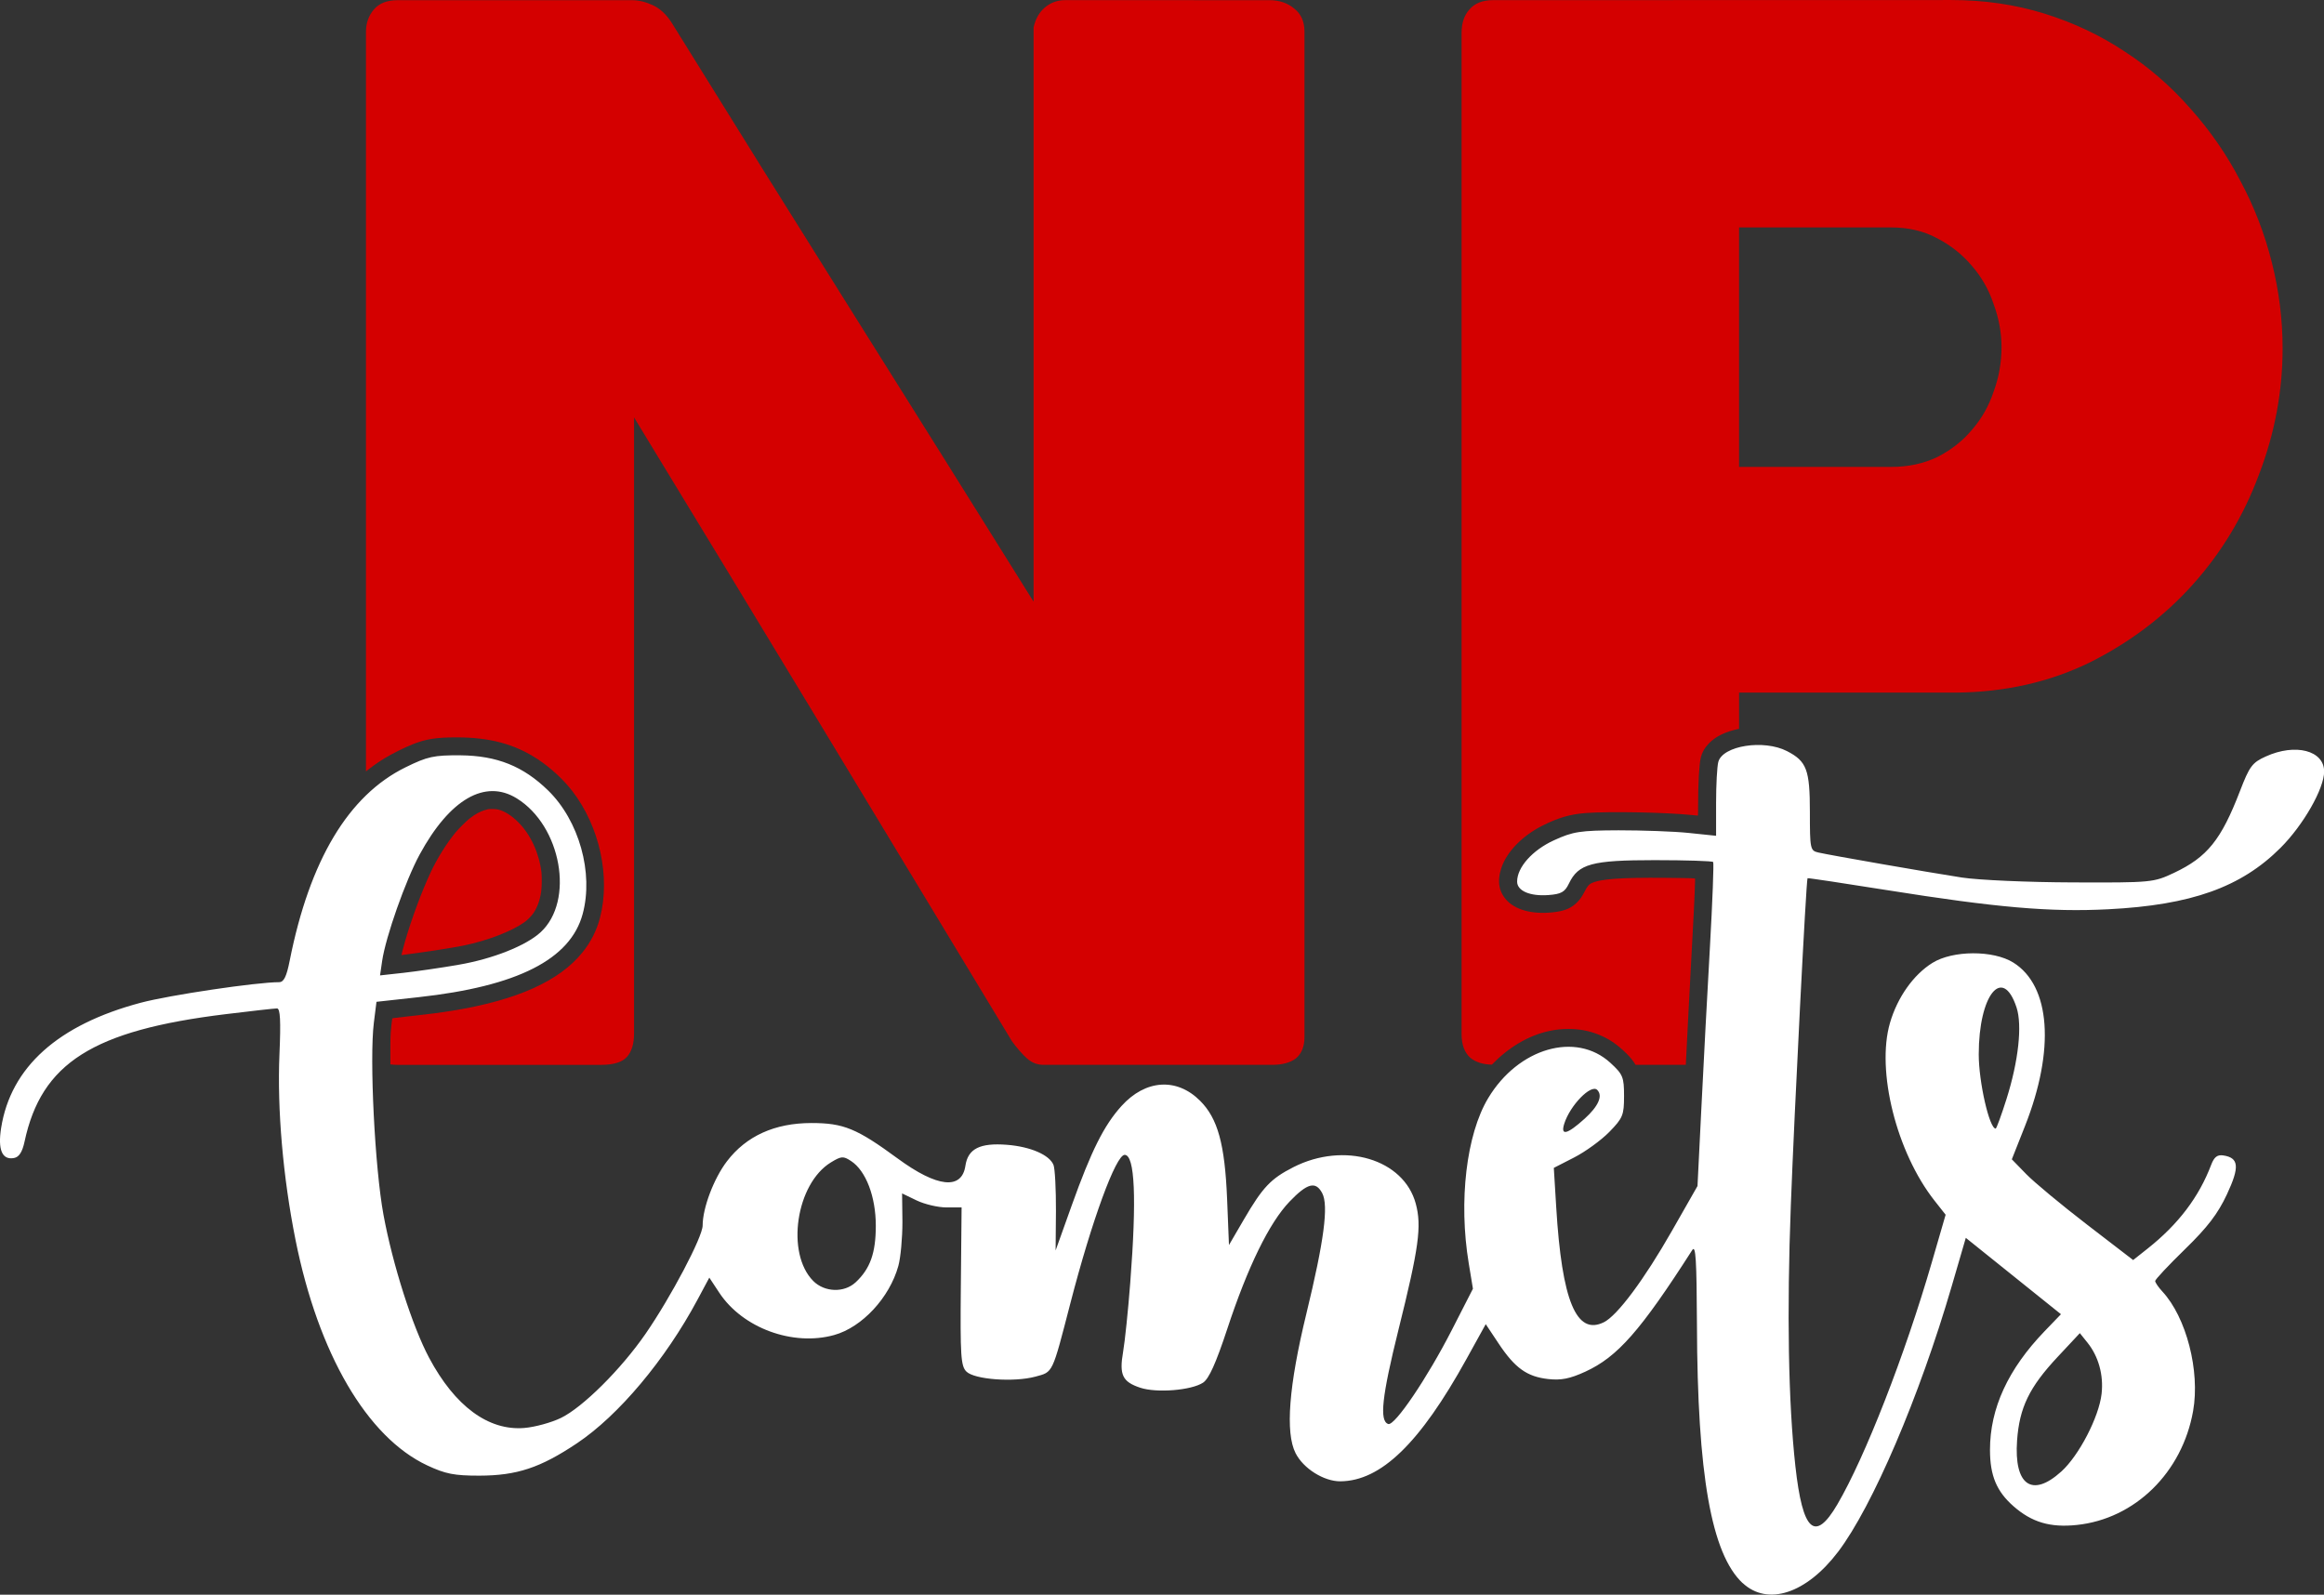 <?xml version="1.0" encoding="UTF-8" standalone="no"?>
<svg
   width="288.418"
   height="197.932"
   viewBox="0 0 76.311 52.369"
   version="1.1"
   id="svg16"
   xml:space="preserve"
   xmlns="http://www.w3.org/2000/svg"
   xmlns:svg="http://www.w3.org/2000/svg"
   xmlns:rdf="http://www.w3.org/1999/02/22-rdf-syntax-ns#"
   xmlns:cc="http://creativecommons.org/ns#"
   xmlns:dc="http://purl.org/dc/elements/1.1/"><rect x="0" y="0" width="76.311" height="52.369" fill="#333333" stroke="none"/><defs
     id="defs10" /><g
     id="layer1"
     transform="translate(2121.754,-7427.824)"><path
       id="path3007"
       style="font-size:20.953px;line-height:1.25;font-family:COCOGOOSE;-inkscape-font-specification:'COCOGOOSE, Normal';fill:#d40000;fill-opacity:1;stroke:none;stroke-width:1.177"
       d="m -2086.779,7427.828 c -0.251,0 -0.471,0.079 -0.659,0.236 -0.188,0.157 -0.314,0.377 -0.377,0.659 v 18.86 c -2.009,-3.218 -3.995,-6.389 -5.957,-9.512 -1.962,-3.124 -3.94,-6.294 -5.934,-9.512 -0.173,-0.267 -0.377,-0.456 -0.612,-0.565 -0.236,-0.109 -0.463,-0.164 -0.683,-0.164 h -7.7 c -0.345,0 -0.604,0.102 -0.777,0.306 -0.172,0.204 -0.259,0.447 -0.259,0.73 v 24.291 c 0.193,-0.155 0.393,-0.298 0.601,-0.425 0.261,-0.159 0.646,-0.351 0.938,-0.468 0.429,-0.171 0.766,-0.224 1.426,-0.225 1.102,0 1.914,0.217 2.677,0.719 0.415,0.273 0.836,0.66 1.131,1.041 0.898,1.161 1.261,2.818 0.912,4.162 -0.108,0.416 -0.3,0.797 -0.573,1.136 -0.765,0.951 -2.167,1.578 -4.293,1.921 -0.399,0.064 -0.762,0.111 -1.506,0.192 -0.423,0.046 -0.448,0.05 -0.451,0.065 -0.01,0.037 -0.043,0.358 -0.05,0.466 -0.014,0.207 -0.01,0.646 -0.01,1.037 0.072,0.01 0.148,0.016 0.23,0.016 h 6.687 c 0.408,0 0.691,-0.086 0.848,-0.259 0.157,-0.173 0.236,-0.432 0.236,-0.777 v -20.226 c 2.103,3.453 4.175,6.868 6.216,10.243 2.041,3.375 4.105,6.789 6.192,10.242 0.173,0.236 0.337,0.424 0.494,0.565 0.157,0.141 0.338,0.211 0.542,0.211 h 7.511 c 0.33,0 0.589,-0.07 0.777,-0.211 0.188,-0.157 0.282,-0.392 0.282,-0.706 v -33.011 c 0,-0.33 -0.11,-0.581 -0.329,-0.753 -0.22,-0.189 -0.495,-0.283 -0.824,-0.283 z m 14.053,0 c -0.345,0 -0.604,0.102 -0.777,0.306 -0.173,0.189 -0.259,0.448 -0.259,0.777 v 32.869 c 0,0.345 0.094,0.605 0.282,0.777 0.179,0.149 0.42,0.223 0.713,0.23 0.533,-0.554 1.181,-0.951 1.871,-1.103 0.217,-0.048 0.416,-0.069 0.643,-0.069 0.359,0 0.668,0.057 0.984,0.183 0.34,0.135 0.603,0.312 0.912,0.614 0.14,0.136 0.234,0.257 0.309,0.381 h 1.649 c 0.056,-1.085 0.114,-2.28 0.167,-3.233 0.087,-1.562 0.126,-2.367 0.137,-2.798 v -0.089 l -0.163,-0.01 c -0.09,0 -0.445,-0.01 -0.791,-0.011 -1.505,-0.014 -2.183,0.037 -2.463,0.184 -0.074,0.039 -0.124,0.101 -0.199,0.246 -0.093,0.179 -0.158,0.275 -0.256,0.373 -0.179,0.18 -0.381,0.272 -0.694,0.316 -0.682,0.097 -1.268,-0.033 -1.59,-0.352 -0.284,-0.283 -0.353,-0.647 -0.204,-1.093 0.176,-0.53 0.689,-1.057 1.35,-1.389 0.52,-0.261 0.911,-0.374 1.42,-0.413 0.767,-0.059 2.631,-0.023 3.492,0.066 0.1,0.01 0.185,0.019 0.188,0.019 0.01,0 0.01,-0.147 0.01,-0.328 0,-0.725 0.034,-1.342 0.085,-1.56 0.044,-0.188 0.127,-0.337 0.268,-0.483 0.227,-0.236 0.557,-0.391 0.992,-0.48 v -1.189 h 7.134 c 1.601,-0.016 3.061,-0.345 4.379,-0.989 1.319,-0.659 2.449,-1.515 3.391,-2.566 0.942,-1.052 1.664,-2.252 2.166,-3.602 0.518,-1.35 0.777,-2.731 0.777,-4.144 0,-0.957 -0.118,-1.899 -0.353,-2.825 -0.235,-0.942 -0.581,-1.836 -1.036,-2.684 -0.439,-0.848 -0.981,-1.633 -1.625,-2.355 -0.643,-0.738 -1.366,-1.366 -2.166,-1.884 -0.8,-0.534 -1.68,-0.95 -2.637,-1.248 -0.958,-0.298 -1.978,-0.447 -3.061,-0.447 z m 8.076,7.464 h 4.992 c 0.565,0 1.067,0.117 1.507,0.353 0.455,0.236 0.84,0.542 1.153,0.918 0.314,0.361 0.55,0.777 0.707,1.248 0.173,0.471 0.259,0.942 0.259,1.413 0,0.502 -0.086,0.989 -0.259,1.46 -0.157,0.471 -0.392,0.887 -0.707,1.248 -0.298,0.361 -0.675,0.659 -1.13,0.895 -0.455,0.22 -0.965,0.33 -1.53,0.33 h -4.992 z m -41.089,19.11 c -0.201,0.045 -0.4,0.146 -0.608,0.311 -0.095,0.076 -0.349,0.328 -0.441,0.439 -0.288,0.347 -0.603,0.848 -0.814,1.296 -0.299,0.635 -0.636,1.542 -0.856,2.304 -0.043,0.149 -0.113,0.416 -0.113,0.429 0,0.01 0.011,0.01 0.203,-0.019 0,0 0,-2e-4 0,-3e-4 h 3e-4 c 0.585,-0.074 1.501,-0.216 1.827,-0.284 0.797,-0.165 1.583,-0.467 2.009,-0.77 0.098,-0.07 0.237,-0.211 0.3,-0.306 0.125,-0.188 0.207,-0.418 0.247,-0.694 0.023,-0.157 0.025,-0.463 0.01,-0.635 -0.077,-0.637 -0.356,-1.242 -0.76,-1.646 -0.223,-0.223 -0.449,-0.365 -0.663,-0.418 -0.08,-0.02 -0.262,-0.023 -0.338,-0.01 z" /><path
       style="fill:#ffffff;fill-opacity:1;stroke:none;stroke-width:1.174;stroke-dasharray:none;stroke-opacity:1;paint-order:stroke fill markers"
       d="m -2064.532,7479.814 c -1.028,-0.961 -1.487,-3.56 -1.501,-8.5 -0.011,-2.112 -0.038,-2.62 -0.154,-2.439 -1.701,2.655 -2.453,3.509 -3.511,3.994 -0.509,0.233 -0.797,0.29 -1.222,0.242 -0.695,-0.078 -1.091,-0.362 -1.627,-1.169 l -0.421,-0.633 -0.633,1.145 c -1.529,2.767 -2.809,4.008 -4.146,4.016 -0.54,0 -1.21,-0.42 -1.466,-0.926 -0.341,-0.672 -0.221,-2.211 0.355,-4.579 0.582,-2.395 0.735,-3.557 0.519,-3.961 -0.214,-0.4 -0.489,-0.328 -1.073,0.282 -0.663,0.692 -1.37,2.137 -2.043,4.178 -0.372,1.128 -0.603,1.64 -0.795,1.766 -0.385,0.253 -1.523,0.345 -2.061,0.167 -0.587,-0.194 -0.696,-0.422 -0.565,-1.178 0.059,-0.338 0.165,-1.361 0.235,-2.273 0.214,-2.772 0.152,-4.197 -0.184,-4.197 -0.289,0 -1.082,2.167 -1.781,4.869 -0.607,2.344 -0.565,2.256 -1.149,2.414 -0.708,0.191 -2.005,0.096 -2.267,-0.167 -0.182,-0.182 -0.204,-0.517 -0.182,-2.798 l 0.025,-2.592 h -0.501 c -0.276,0 -0.715,-0.104 -0.977,-0.23 l -0.476,-0.23 0.011,0.939 c 0,0.516 -0.057,1.166 -0.134,1.443 -0.289,1.043 -1.192,2.015 -2.108,2.269 -1.356,0.377 -3.003,-0.229 -3.768,-1.384 l -0.331,-0.501 -0.389,0.726 c -1.054,1.97 -2.59,3.8 -3.957,4.714 -1.205,0.806 -1.975,1.061 -3.208,1.063 -0.82,0 -1.108,-0.055 -1.709,-0.337 -1.975,-0.925 -3.577,-3.67 -4.325,-7.408 -0.41,-2.05 -0.604,-4.287 -0.527,-6.089 0.048,-1.11 0.026,-1.51 -0.08,-1.51 -0.08,0 -0.836,0.084 -1.682,0.188 -4.366,0.533 -6.055,1.603 -6.608,4.187 -0.073,0.339 -0.179,0.506 -0.344,0.537 -0.391,0.075 -0.539,-0.268 -0.425,-0.987 0.316,-1.997 1.868,-3.389 4.582,-4.111 0.947,-0.252 3.8,-0.676 4.546,-0.676 0.154,0 0.244,-0.182 0.348,-0.709 0.655,-3.297 1.929,-5.425 3.799,-6.345 0.725,-0.357 0.931,-0.402 1.807,-0.396 1.197,0.011 2.061,0.356 2.881,1.156 1.015,0.992 1.496,2.709 1.133,4.053 -0.402,1.494 -2.143,2.377 -5.391,2.734 l -1.38,0.152 -0.086,0.686 c -0.148,1.182 0.032,4.77 0.316,6.309 0.302,1.637 0.95,3.667 1.499,4.697 0.848,1.59 1.947,2.4 3.124,2.303 0.347,-0.028 0.887,-0.176 1.201,-0.328 0.716,-0.346 1.975,-1.598 2.779,-2.761 0.836,-1.21 1.877,-3.185 1.877,-3.56 0,-0.574 0.367,-1.545 0.798,-2.109 0.634,-0.831 1.57,-1.255 2.772,-1.256 1.057,0 1.488,0.176 2.839,1.168 1.293,0.949 2.1,1.035 2.219,0.236 0.083,-0.56 0.476,-0.759 1.367,-0.689 0.771,0.061 1.394,0.331 1.526,0.662 0.048,0.121 0.083,0.803 0.08,1.514 l -0.011,1.294 0.529,-1.479 c 0.642,-1.795 1.059,-2.629 1.633,-3.264 0.788,-0.872 1.814,-0.941 2.583,-0.172 0.581,0.581 0.812,1.424 0.886,3.224 l 0.061,1.513 0.487,-0.835 c 0.621,-1.065 0.884,-1.343 1.626,-1.721 1.671,-0.851 3.626,-0.269 4.021,1.197 0.199,0.738 0.103,1.446 -0.568,4.141 -0.545,2.195 -0.632,2.998 -0.335,3.095 0.212,0.069 1.282,-1.514 2.085,-3.083 l 0.695,-1.359 -0.138,-0.837 c -0.337,-2.037 -0.079,-4.228 0.639,-5.423 0.989,-1.648 2.881,-2.195 4.011,-1.16 0.414,0.38 0.45,0.467 0.45,1.094 0,0.626 -0.04,0.721 -0.483,1.176 -0.266,0.272 -0.785,0.649 -1.153,0.838 l -0.67,0.343 0.079,1.294 c 0.186,3.075 0.663,4.224 1.566,3.774 0.444,-0.221 1.324,-1.404 2.237,-3.006 l 0.836,-1.466 0.128,-2.578 c 0.069,-1.418 0.197,-3.799 0.281,-5.29 0.084,-1.491 0.131,-2.74 0.105,-2.773 -0.026,-0.033 -0.89,-0.061 -1.918,-0.061 -2.07,0 -2.508,0.12 -2.819,0.77 -0.133,0.279 -0.254,0.346 -0.68,0.377 -0.599,0.043 -1.021,-0.139 -1.02,-0.443 0,-0.469 0.5,-1.03 1.205,-1.354 0.629,-0.289 0.86,-0.325 2.123,-0.33 0.78,0 1.82,0.035 2.311,0.087 l 0.894,0.093 v -1.079 c 0,-0.594 0.033,-1.2 0.073,-1.347 0.144,-0.535 1.496,-0.747 2.257,-0.354 0.646,0.334 0.75,0.61 0.75,2.002 0,1.21 0.011,1.267 0.277,1.327 0.424,0.096 3.604,0.65 4.714,0.822 0.542,0.083 2.179,0.156 3.636,0.16 2.606,0.011 2.661,0 3.328,-0.313 1.094,-0.517 1.548,-1.08 2.167,-2.686 0.315,-0.818 0.402,-0.935 0.849,-1.137 0.971,-0.441 1.915,-0.197 1.915,0.495 0,0.562 -0.682,1.756 -1.431,2.505 -1.296,1.296 -2.931,1.879 -5.656,2.018 -1.907,0.098 -3.671,-0.055 -7.271,-0.629 -1.423,-0.227 -2.595,-0.403 -2.605,-0.391 -0.045,0.055 -0.431,7.625 -0.549,10.745 -0.133,3.517 -0.082,6.467 0.15,8.566 0.237,2.145 0.64,2.513 1.377,1.255 0.911,-1.555 2.215,-4.894 3.1,-7.942 l 0.456,-1.572 -0.364,-0.462 c -1.249,-1.584 -1.92,-4.265 -1.463,-5.838 0.244,-0.839 0.77,-1.583 1.394,-1.971 0.667,-0.415 1.996,-0.421 2.653,-0.012 1.228,0.763 1.378,2.859 0.386,5.371 l -0.432,1.092 0.474,0.487 c 0.261,0.268 1.157,1.012 1.992,1.654 l 1.518,1.167 0.477,-0.378 c 1.005,-0.796 1.683,-1.69 2.086,-2.752 0.097,-0.255 0.201,-0.335 0.396,-0.306 0.515,0.078 0.543,0.375 0.119,1.281 -0.298,0.637 -0.636,1.078 -1.375,1.798 -0.539,0.525 -0.98,0.995 -0.98,1.045 0,0.049 0.106,0.205 0.236,0.345 0.788,0.85 1.242,2.61 1.01,3.922 -0.356,2.022 -1.91,3.546 -3.82,3.745 -0.873,0.092 -1.478,-0.088 -2.078,-0.615 -0.556,-0.488 -0.772,-1.006 -0.772,-1.852 0,-1.362 0.593,-2.65 1.796,-3.899 l 0.534,-0.555 -1.562,-1.254 -1.562,-1.254 -0.462,1.585 c -1.06,3.632 -2.599,7.231 -3.729,8.722 -1.044,1.377 -2.317,1.794 -3.136,1.029 z m 10.461,-3.663 c 0.583,-0.527 1.239,-1.792 1.325,-2.556 0.069,-0.614 -0.1,-1.228 -0.467,-1.683 l -0.247,-0.308 -0.73,0.781 c -0.929,0.993 -1.253,1.661 -1.331,2.742 -0.105,1.47 0.491,1.891 1.449,1.024 z m -39.588,-6.215 c 0.478,-0.446 0.663,-0.963 0.663,-1.86 0,-0.954 -0.325,-1.804 -0.811,-2.123 -0.257,-0.169 -0.32,-0.165 -0.662,0.043 -1.147,0.698 -1.488,2.987 -0.58,3.896 0.372,0.372 1.016,0.392 1.39,0.043 z m 23.936,-5.372 c 0.456,-0.412 0.607,-0.756 0.416,-0.947 -0.203,-0.203 -0.897,0.511 -1.085,1.115 -0.125,0.403 0.099,0.346 0.67,-0.169 z m 13.857,-0.657 c 0.391,-1.237 0.519,-2.416 0.327,-2.999 -0.458,-1.388 -1.241,-0.414 -1.241,1.542 0,0.907 0.349,2.437 0.556,2.437 0.026,0 0.188,-0.441 0.358,-0.979 z m -50.833,-4.4 c 1.117,-0.19 2.216,-0.625 2.696,-1.068 1.121,-1.031 0.682,-3.492 -0.783,-4.397 -1.041,-0.644 -2.202,0.028 -3.19,1.847 -0.461,0.849 -1.114,2.702 -1.23,3.493 l -0.069,0.474 0.764,-0.084 c 0.42,-0.047 1.236,-0.165 1.812,-0.264 z"
       id="path3008" /></g></svg>
